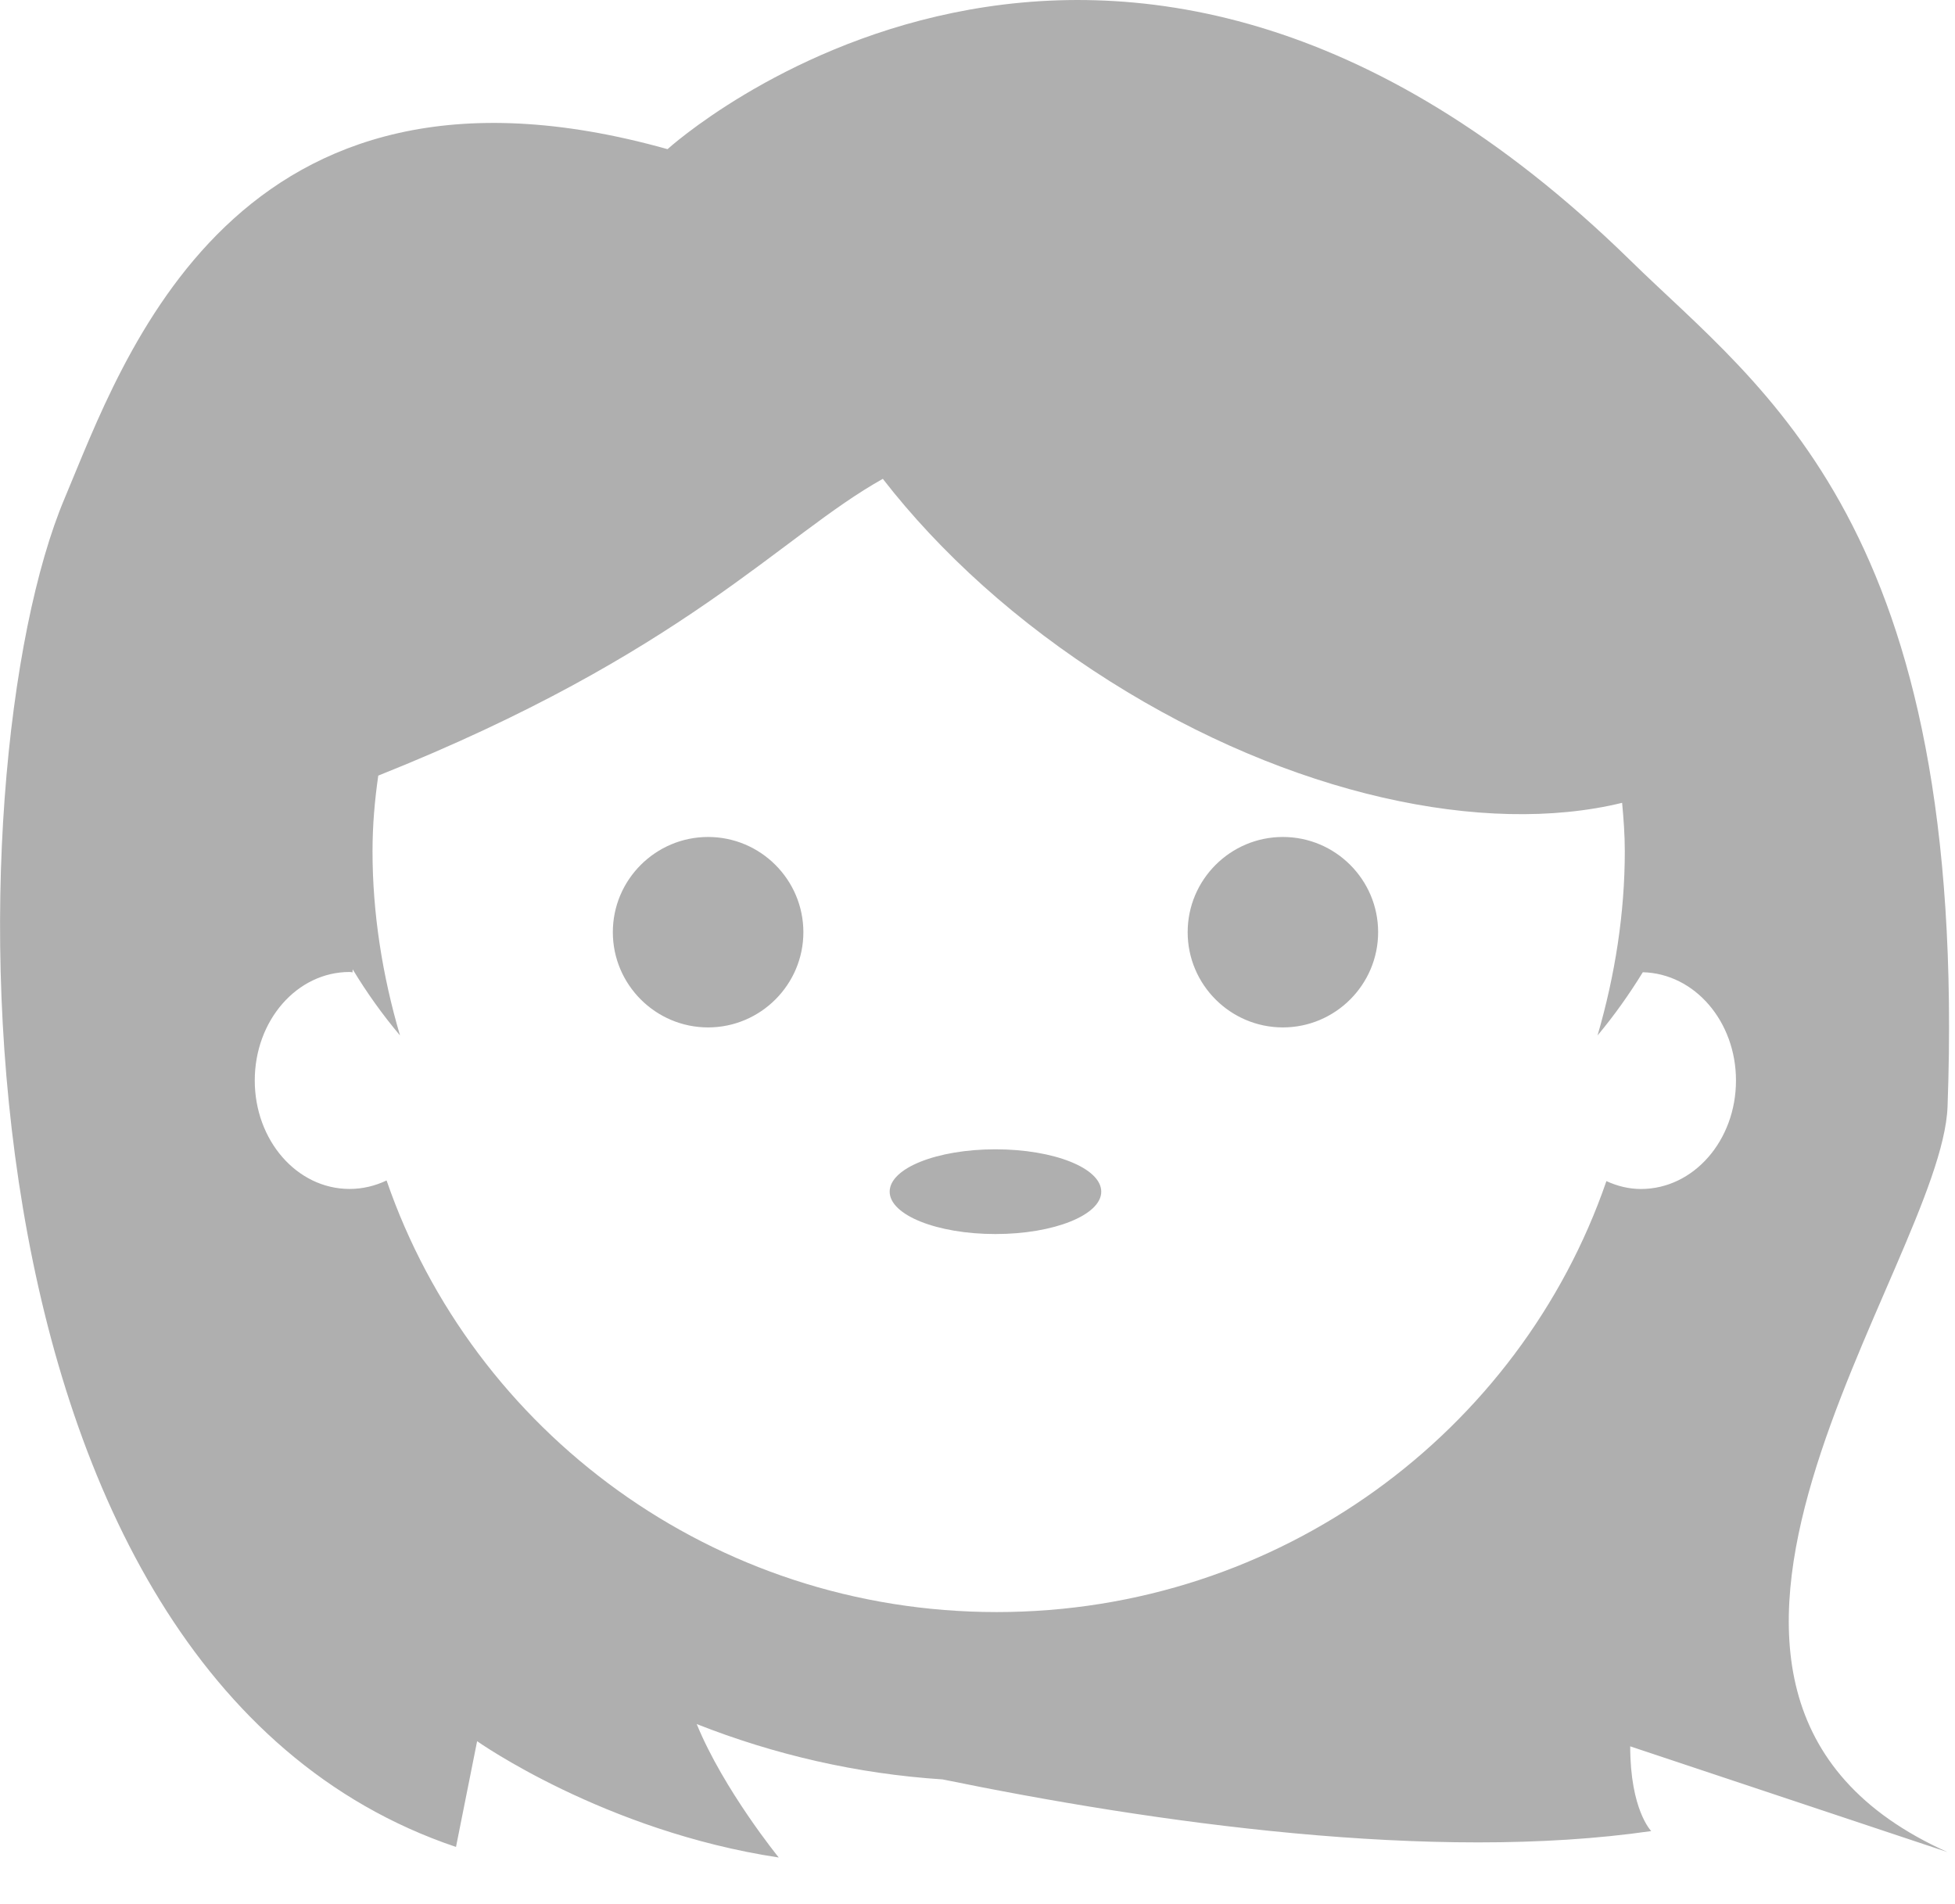 <?xml version="1.0" encoding="utf-8"?>
<!-- Generator: Adobe Illustrator 15.0.0, SVG Export Plug-In . SVG Version: 6.00 Build 0)  -->
<!DOCTYPE svg PUBLIC "-//W3C//DTD SVG 1.1//EN" "http://www.w3.org/Graphics/SVG/1.1/DTD/svg11.dtd">
<svg version="1.1" id="Layer_1" xmlns="http://www.w3.org/2000/svg" xmlns:xlink="http://www.w3.org/1999/xlink" x="0px" y="0px"
	 width="45.175px" height="44px" viewBox="0 0 45.175 44" enable-background="new 0 0 45.175 44" xml:space="preserve">
<g>
	<defs>
		<rect id="SVGID_1_" width="45.175" height="44"/>
	</defs>
	<clipPath id="SVGID_2_">
		<use xlink:href="#SVGID_1_"  overflow="visible"/>
	</clipPath>
	<path clip-path="url(#SVGID_2_)" fill="#AFAFAF" d="M23.002,28.518c-1.351,0-2.444-0.439-2.444-0.979
		c0-0.544,1.094-0.979,2.444-0.979c1.352,0,2.445,0.435,2.445,0.979C25.447,28.078,24.354,28.518,23.002,28.518 M16.362,19.342
		c-1.212,0-2.201,0.986-2.201,2.2c0,1.213,0.989,2.201,2.201,2.201s2.202-0.988,2.202-2.201
		C18.563,20.328,17.574,19.342,16.362,19.342 M29.644,23.743c1.213,0,2.201-0.988,2.201-2.201c0-1.214-0.988-2.2-2.201-2.2
		c-1.212,0-2.2,0.986-2.2,2.2C27.443,22.755,28.432,23.743,29.644,23.743 M45.003,25.571c-0.134,3.663-8.188,13.564,0,17.23
		l-7.333-2.444c0,1.471,0.486,1.958,0.486,1.958c-5.037,0.73-11.506-0.196-16.376-1.194c-1.981-0.129-3.891-0.572-5.681-1.279
		c0.625,1.523,1.896,3.084,1.896,3.084c-4.035-0.61-6.97-2.688-6.97-2.688l-0.488,2.444C-1.442,38.648-1.15,17.766,1.494,11.515
		C2.835,8.336,5.405,0.636,15.425,3.447c0,0,10.166-9.256,22.245,2.568C40.729,9.015,45.49,12.126,45.003,25.571 M23.031,37.254
		c6.546,0,12.095-4.173,14.089-9.959c0.249,0.114,0.516,0.182,0.798,0.182c1.218,0,2.196-1.122,2.196-2.507
		c0-1.365-0.955-2.473-2.153-2.502c-0.311,0.506-0.659,0.998-1.046,1.461c0.406-1.394,0.63-2.831,0.63-4.254
		c0-0.386-0.028-0.754-0.062-1.122c-3.18,0.775-7.653-0.17-11.826-2.803c-2.158-1.361-3.938-2.984-5.257-4.684
		c-2.348,1.309-4.574,4.031-11.659,6.858c-0.081,0.562-0.133,1.139-0.133,1.75c0,1.423,0.225,2.86,0.635,4.254
		c-0.41-0.486-0.773-0.997-1.093-1.527c0,0.019-0.005,0.048-0.005,0.071c-0.019-0.005-0.042-0.01-0.067-0.01
		c-1.217,0-2.191,1.122-2.191,2.507s0.974,2.507,2.191,2.507c0.306,0,0.593-0.072,0.855-0.196
		C10.928,33.076,16.48,37.254,23.031,37.254"/>
</g>
</svg>
